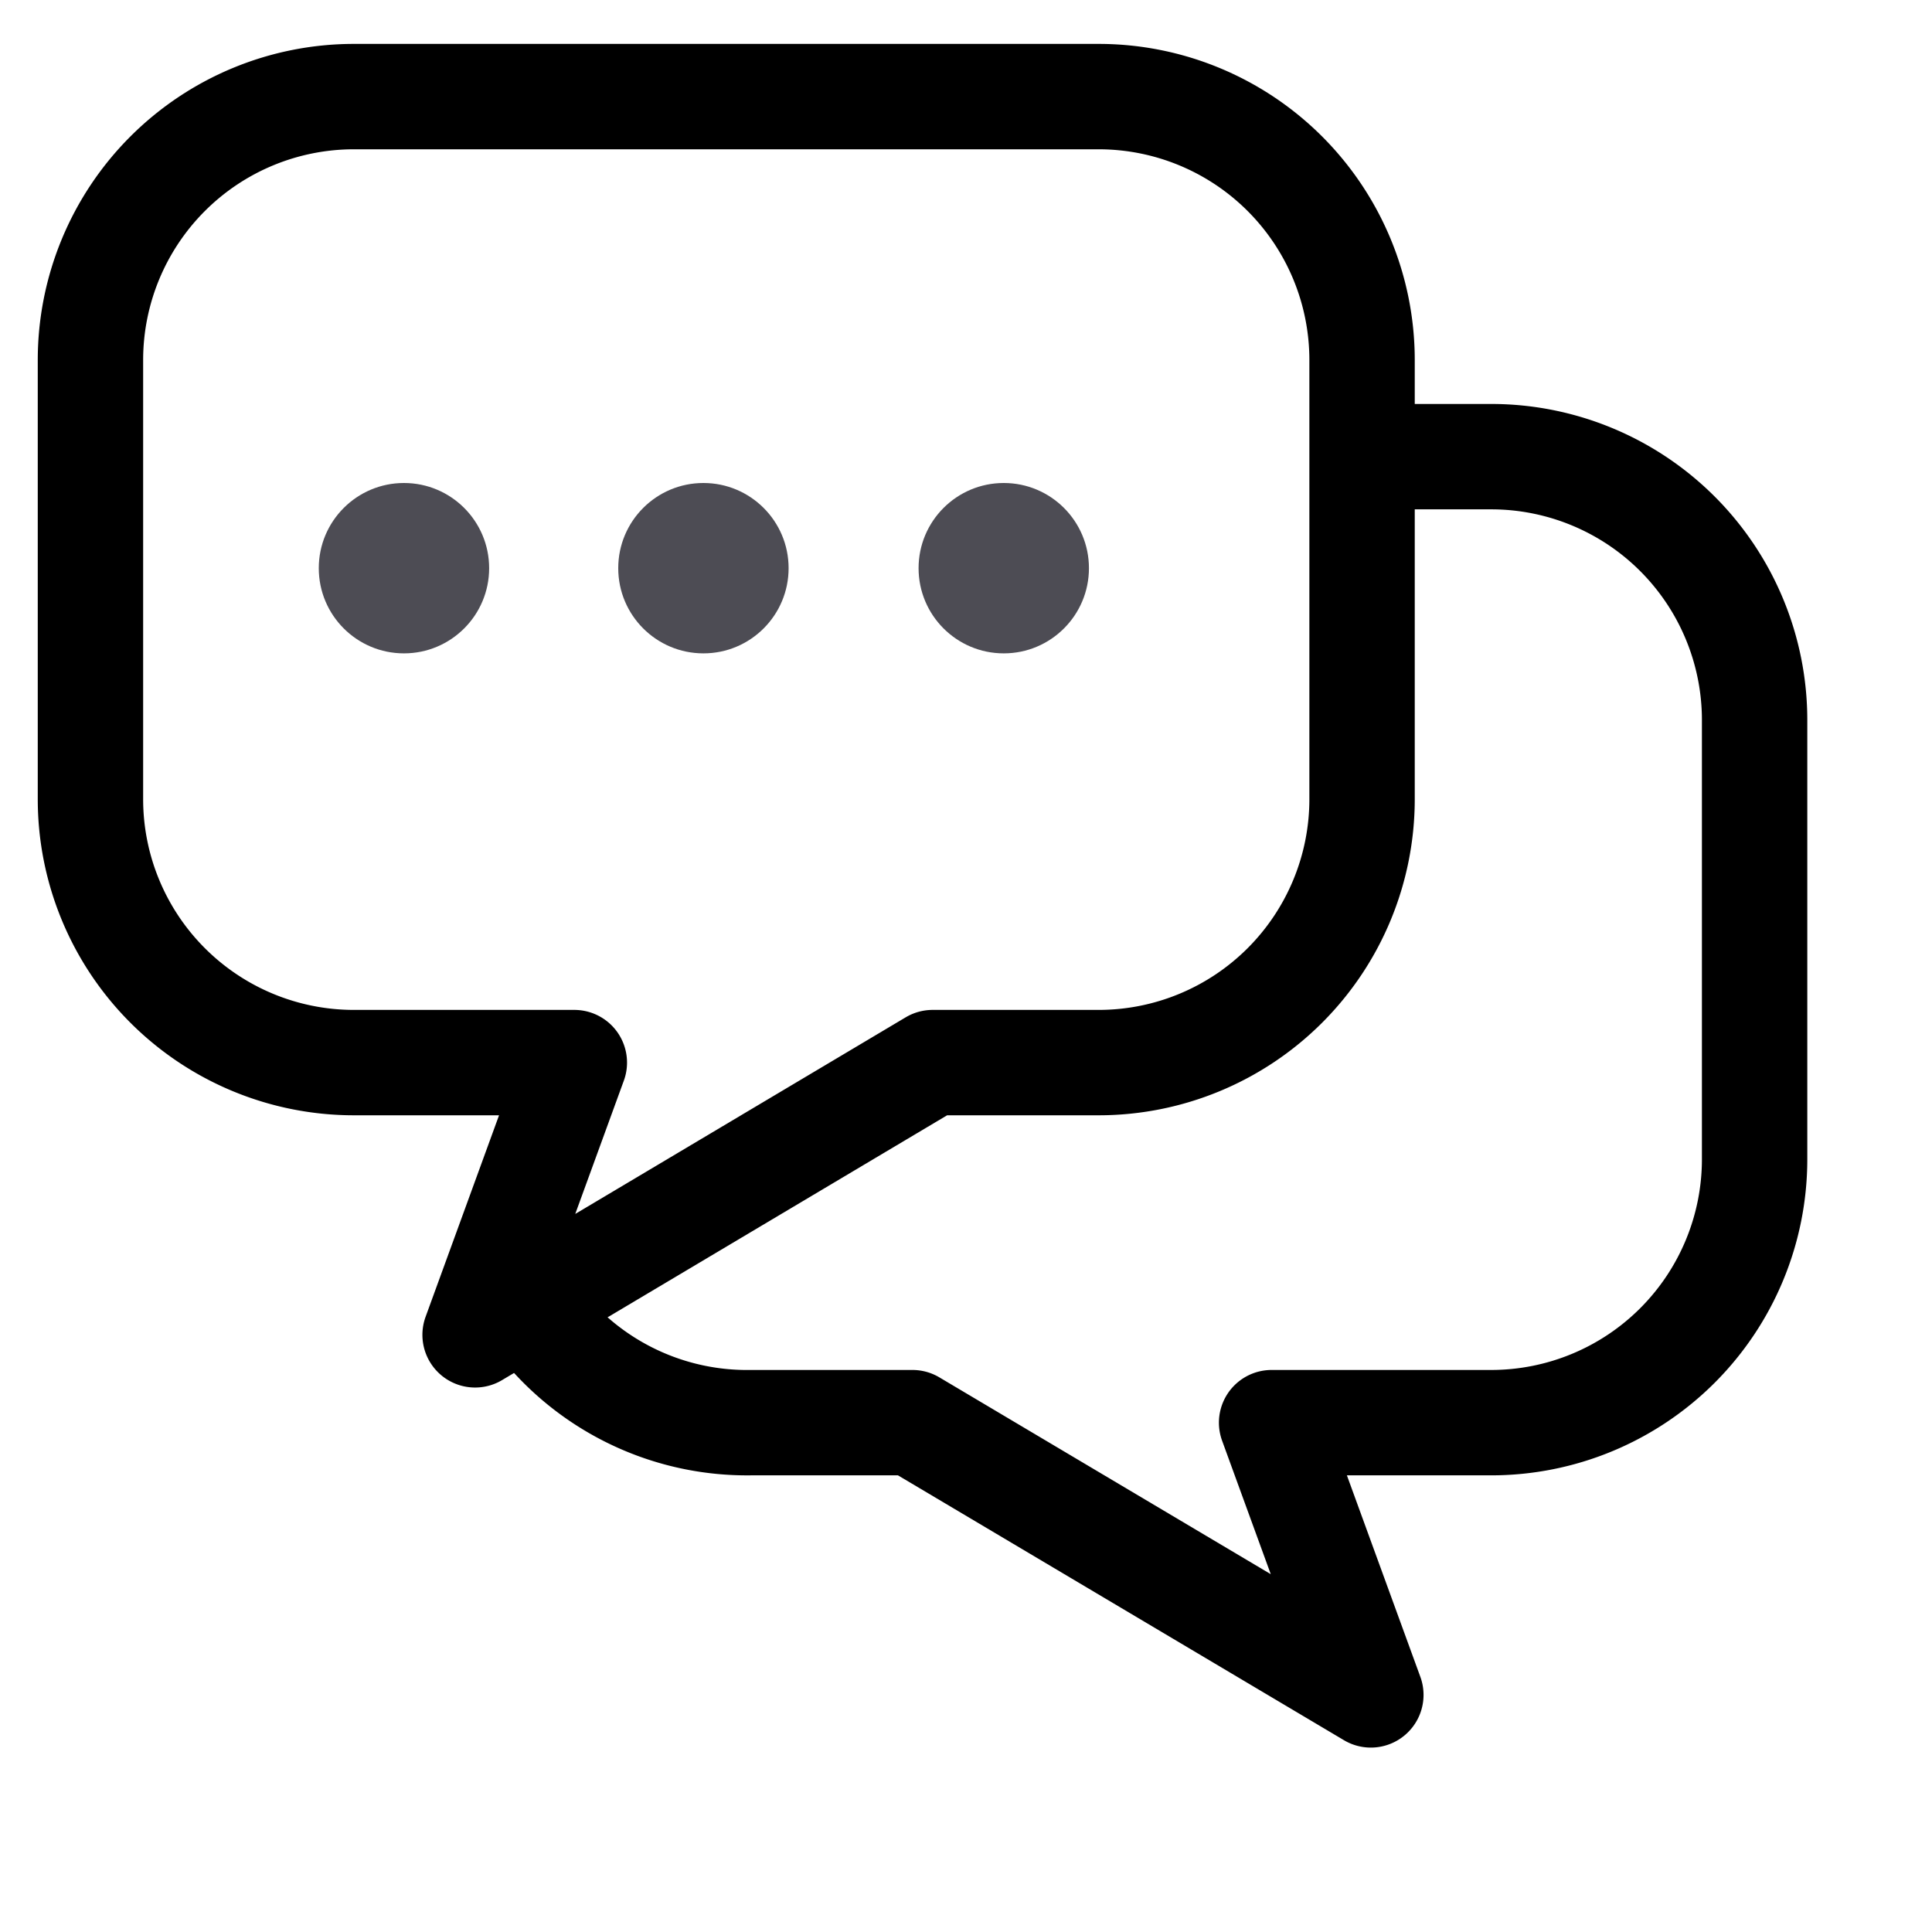 <svg xmlns="http://www.w3.org/2000/svg" viewBox="0 0 22 22">
  <g
        fill='none'
        stroke='current'
        stroke-linecap= 'round'
        stroke-linejoin= 'round'
        stroke-width= '1.2px'>
  <path stroke-linecap= 'round' d="M6.27,12.2,5.14,15.3l5.21-3.1h1.89a3,3,0,0,0,3-3v-5a3,3,0,0,0-3-3H3.76a3,3,0,0,0-3,3v5a3,3,0,0,0,3,3Z" transform="translate(0.27 -0.1)"/>
  <path stroke-linecap= 'round' d="M15.71,5.3h1a3,3,0,0,1,3,3v5a3,3,0,0,1-3,3h-2.5l1.13,3.1-5.22-3.1H8.28A3,3,0,0,1,6,15.3" transform="translate(0.27 -0.1)"/>
  <circle  fill='#4d4c54' stroke-width= '0px' cx="4.6" cy="6.47" r="0.97"/>
  <circle fill='#4d4c54' stroke-width= '0px' cx="8.01" cy="6.47" r="0.97"/>
  <circle fill='#4d4c54' stroke-width= '0px' cx="11.43" cy="6.47" r="0.97"/>
  </g>
</svg>
